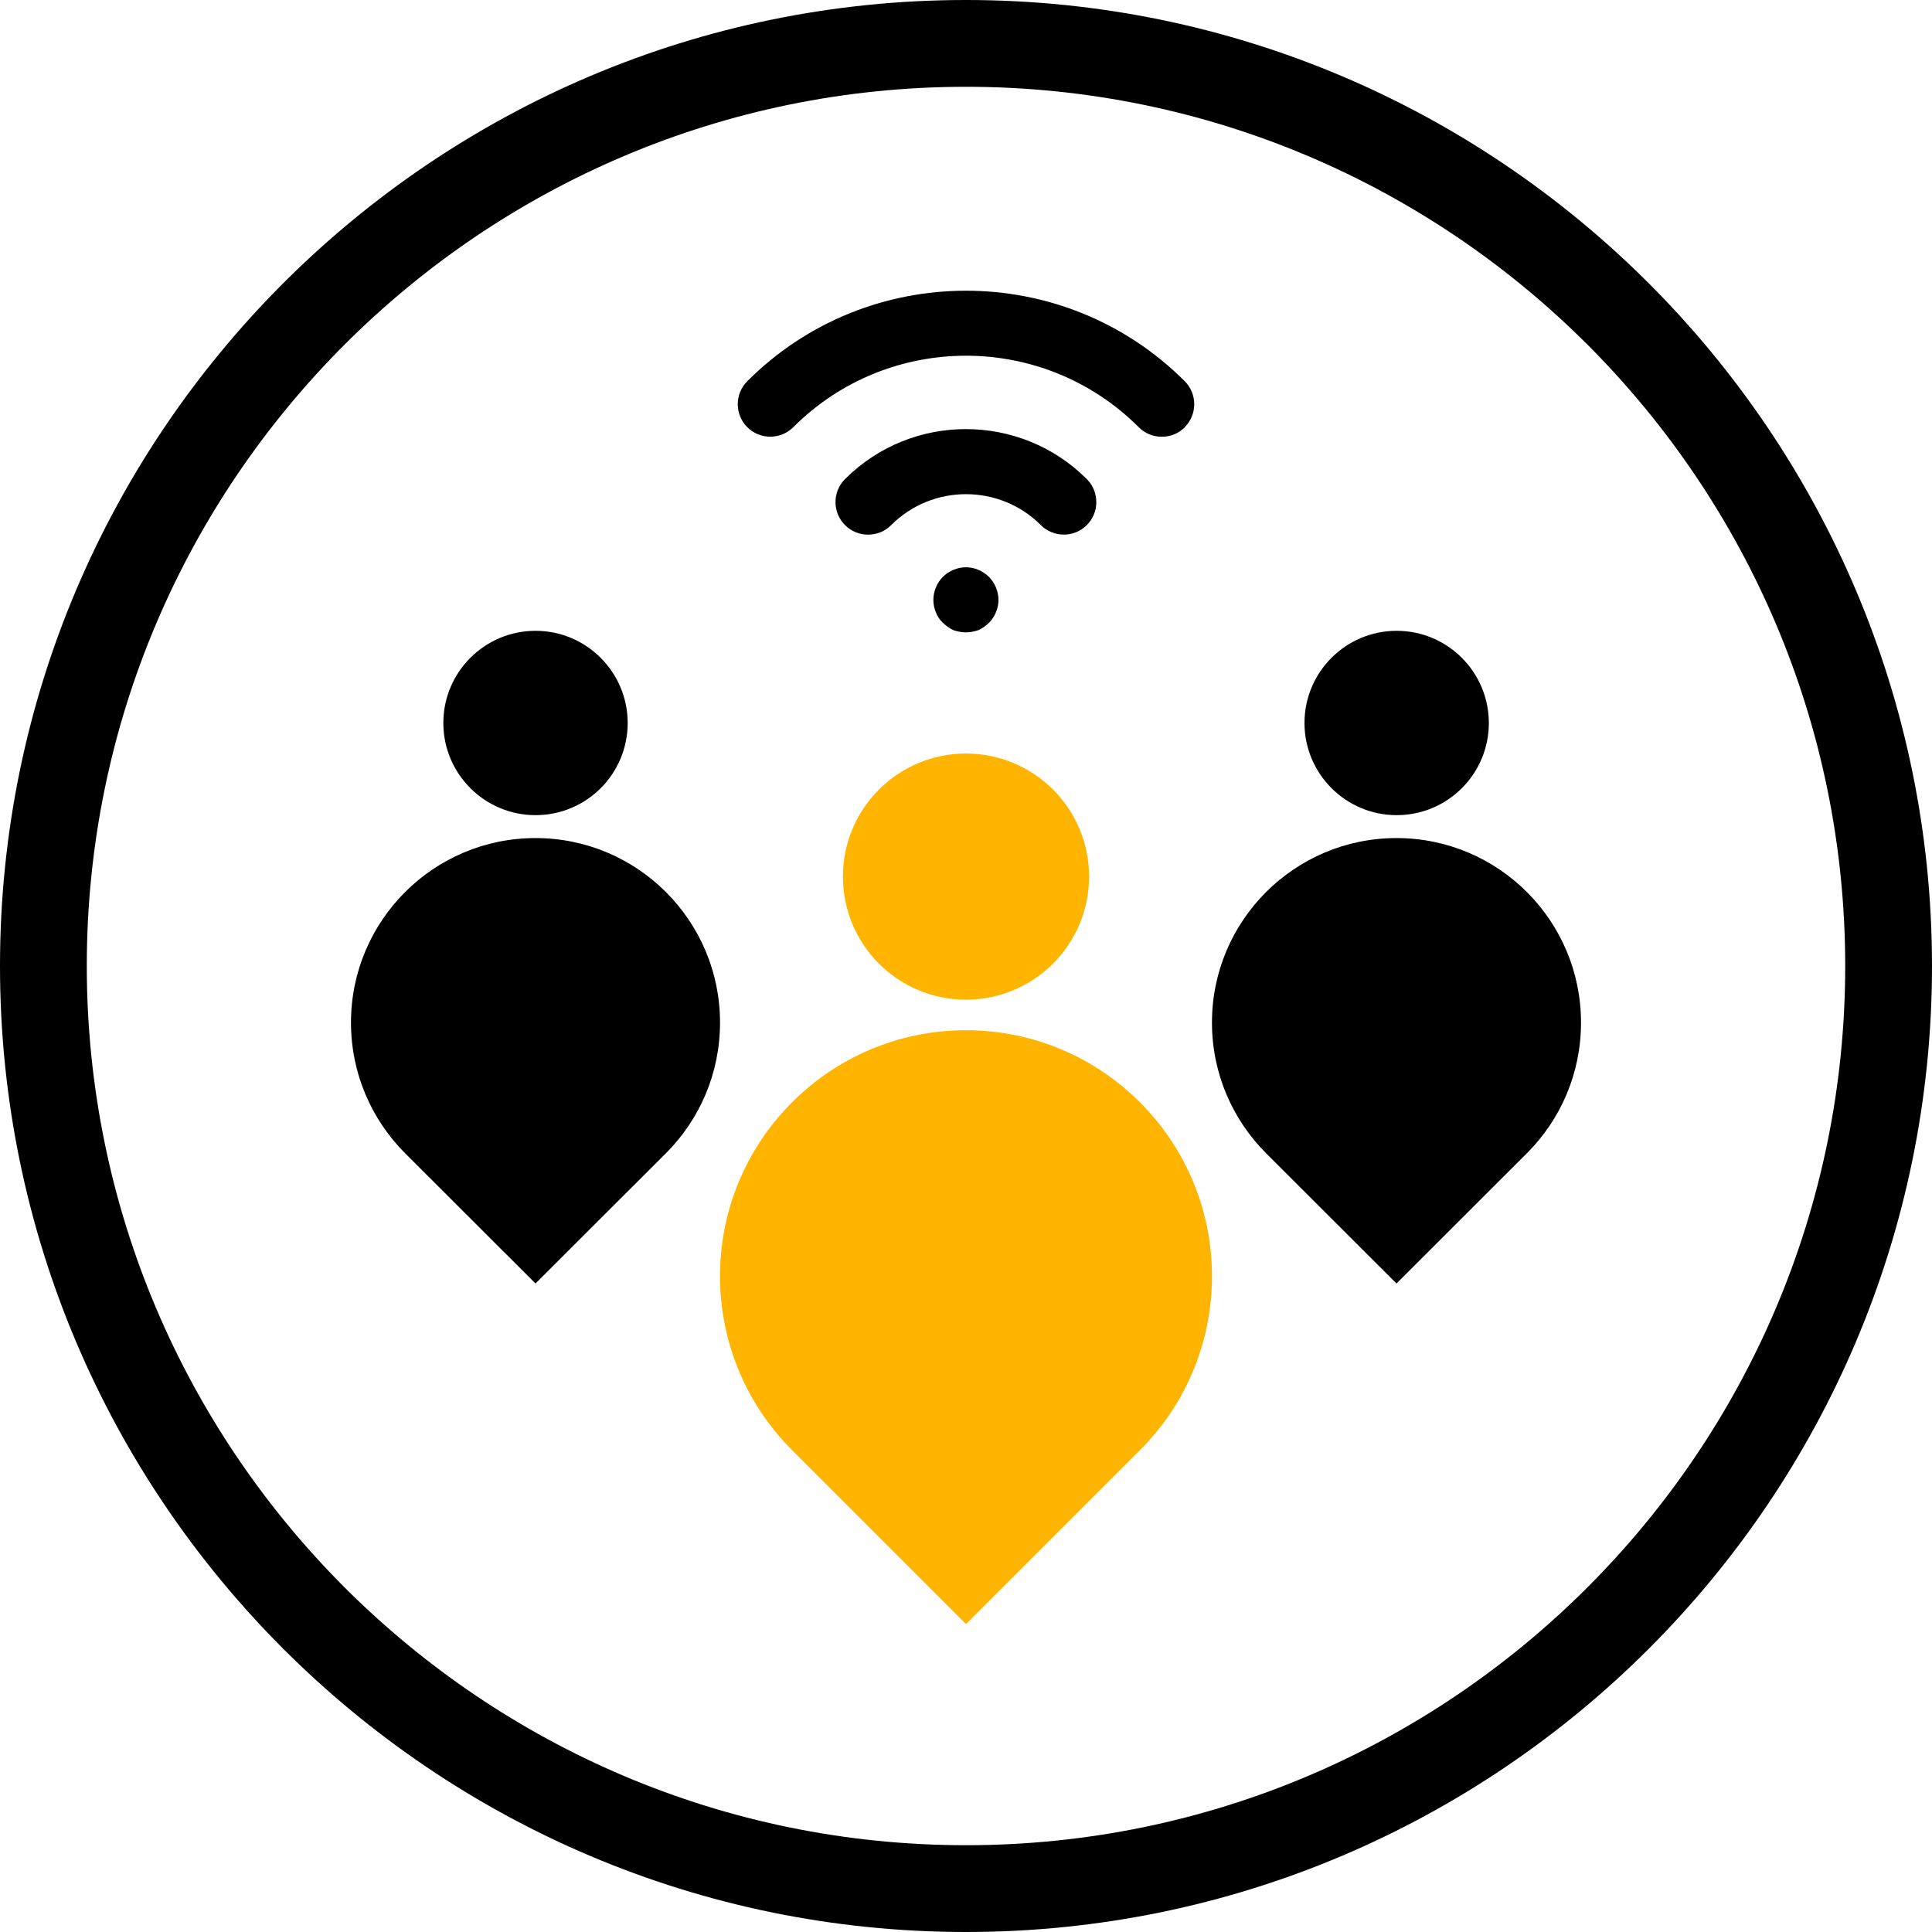 <svg xmlns="http://www.w3.org/2000/svg" id="Layer_1" viewBox="52.35 52.35 111.3 111.3"><path d="M108,52.35c-30.69,0-55.65,24.96-55.65,55.65s24.96,55.65,55.65,55.65,55.65-24.96,55.65-55.65-24.97-55.65-55.65-55.65ZM108,158.65c-27.93,0-50.65-22.72-50.65-50.65s22.72-50.65,50.65-50.65,50.65,22.72,50.65,50.65-22.72,50.65-50.65,50.65Z" stroke-width="0"/><path d="M108,88.78c-.25,0-.5-.05-.73-.13-.22-.1-.42-.25-.6-.42-.18-.17-.32-.37-.4-.6-.1-.22-.15-.47-.15-.72,0-.48.2-.98.55-1.33.17-.17.37-.3.6-.4.48-.2.98-.2,1.45,0,.23.1.42.23.6.4.35.35.55.85.55,1.33,0,.25-.05.5-.15.72-.1.23-.22.43-.4.6s-.37.32-.6.42c-.25.08-.47.13-.73.13ZM120.6,76.96c.73-.73.73-1.92,0-2.65-6.95-6.95-18.25-6.95-25.2,0-.73.73-.73,1.92,0,2.65.73.73,1.92.73,2.65,0,5.49-5.49,14.41-5.49,19.9,0,.37.37.84.55,1.33.55s.96-.18,1.33-.55ZM103.69,82.6c2.38-2.38,6.25-2.37,8.62,0,.73.73,1.92.73,2.65,0s.73-1.92,0-2.65c-3.84-3.84-10.09-3.84-13.93,0-.73.73-.73,1.92,0,2.65.37.37.84.55,1.33.55s.96-.18,1.33-.55Z" stroke-width="0"/><path d="M138.12,94c0,2.94-2.38,5.31-5.31,5.31s-5.31-2.38-5.31-5.31,2.38-5.31,5.31-5.31,5.31,2.38,5.31,5.31ZM132.8,100.63c-5.87,0-10.63,4.76-10.63,10.63h0c0,2.94,1.19,5.59,3.11,7.52l7.52,7.51,7.52-7.51c1.92-1.92,3.11-4.58,3.11-7.52h0c0-5.87-4.76-10.63-10.63-10.63h0ZM88.51,94c0,2.94-2.38,5.31-5.31,5.31s-5.31-2.38-5.31-5.31,2.38-5.31,5.31-5.31,5.31,2.38,5.31,5.31ZM83.2,100.63c-5.87,0-10.63,4.76-10.63,10.63h0c0,2.94,1.19,5.59,3.11,7.52l7.52,7.51,7.52-7.51c1.92-1.92,3.11-4.58,3.11-7.52h0c0-5.87-4.76-10.63-10.63-10.63h0Z" stroke-width="0"/><path d="M115.09,102.85c0,3.91-3.17,7.09-7.09,7.09s-7.09-3.17-7.09-7.09,3.17-7.09,7.09-7.09,7.09,3.17,7.09,7.09ZM108,111.7c-7.83,0-14.17,6.35-14.17,14.17h0c0,3.91,1.59,7.46,4.15,10.02l10.02,10.02,10.02-10.02c2.57-2.56,4.15-6.11,4.15-10.02h0c0-7.83-6.35-14.17-14.17-14.17h0Z" fill="#ffb400" stroke-width="0"/></svg>